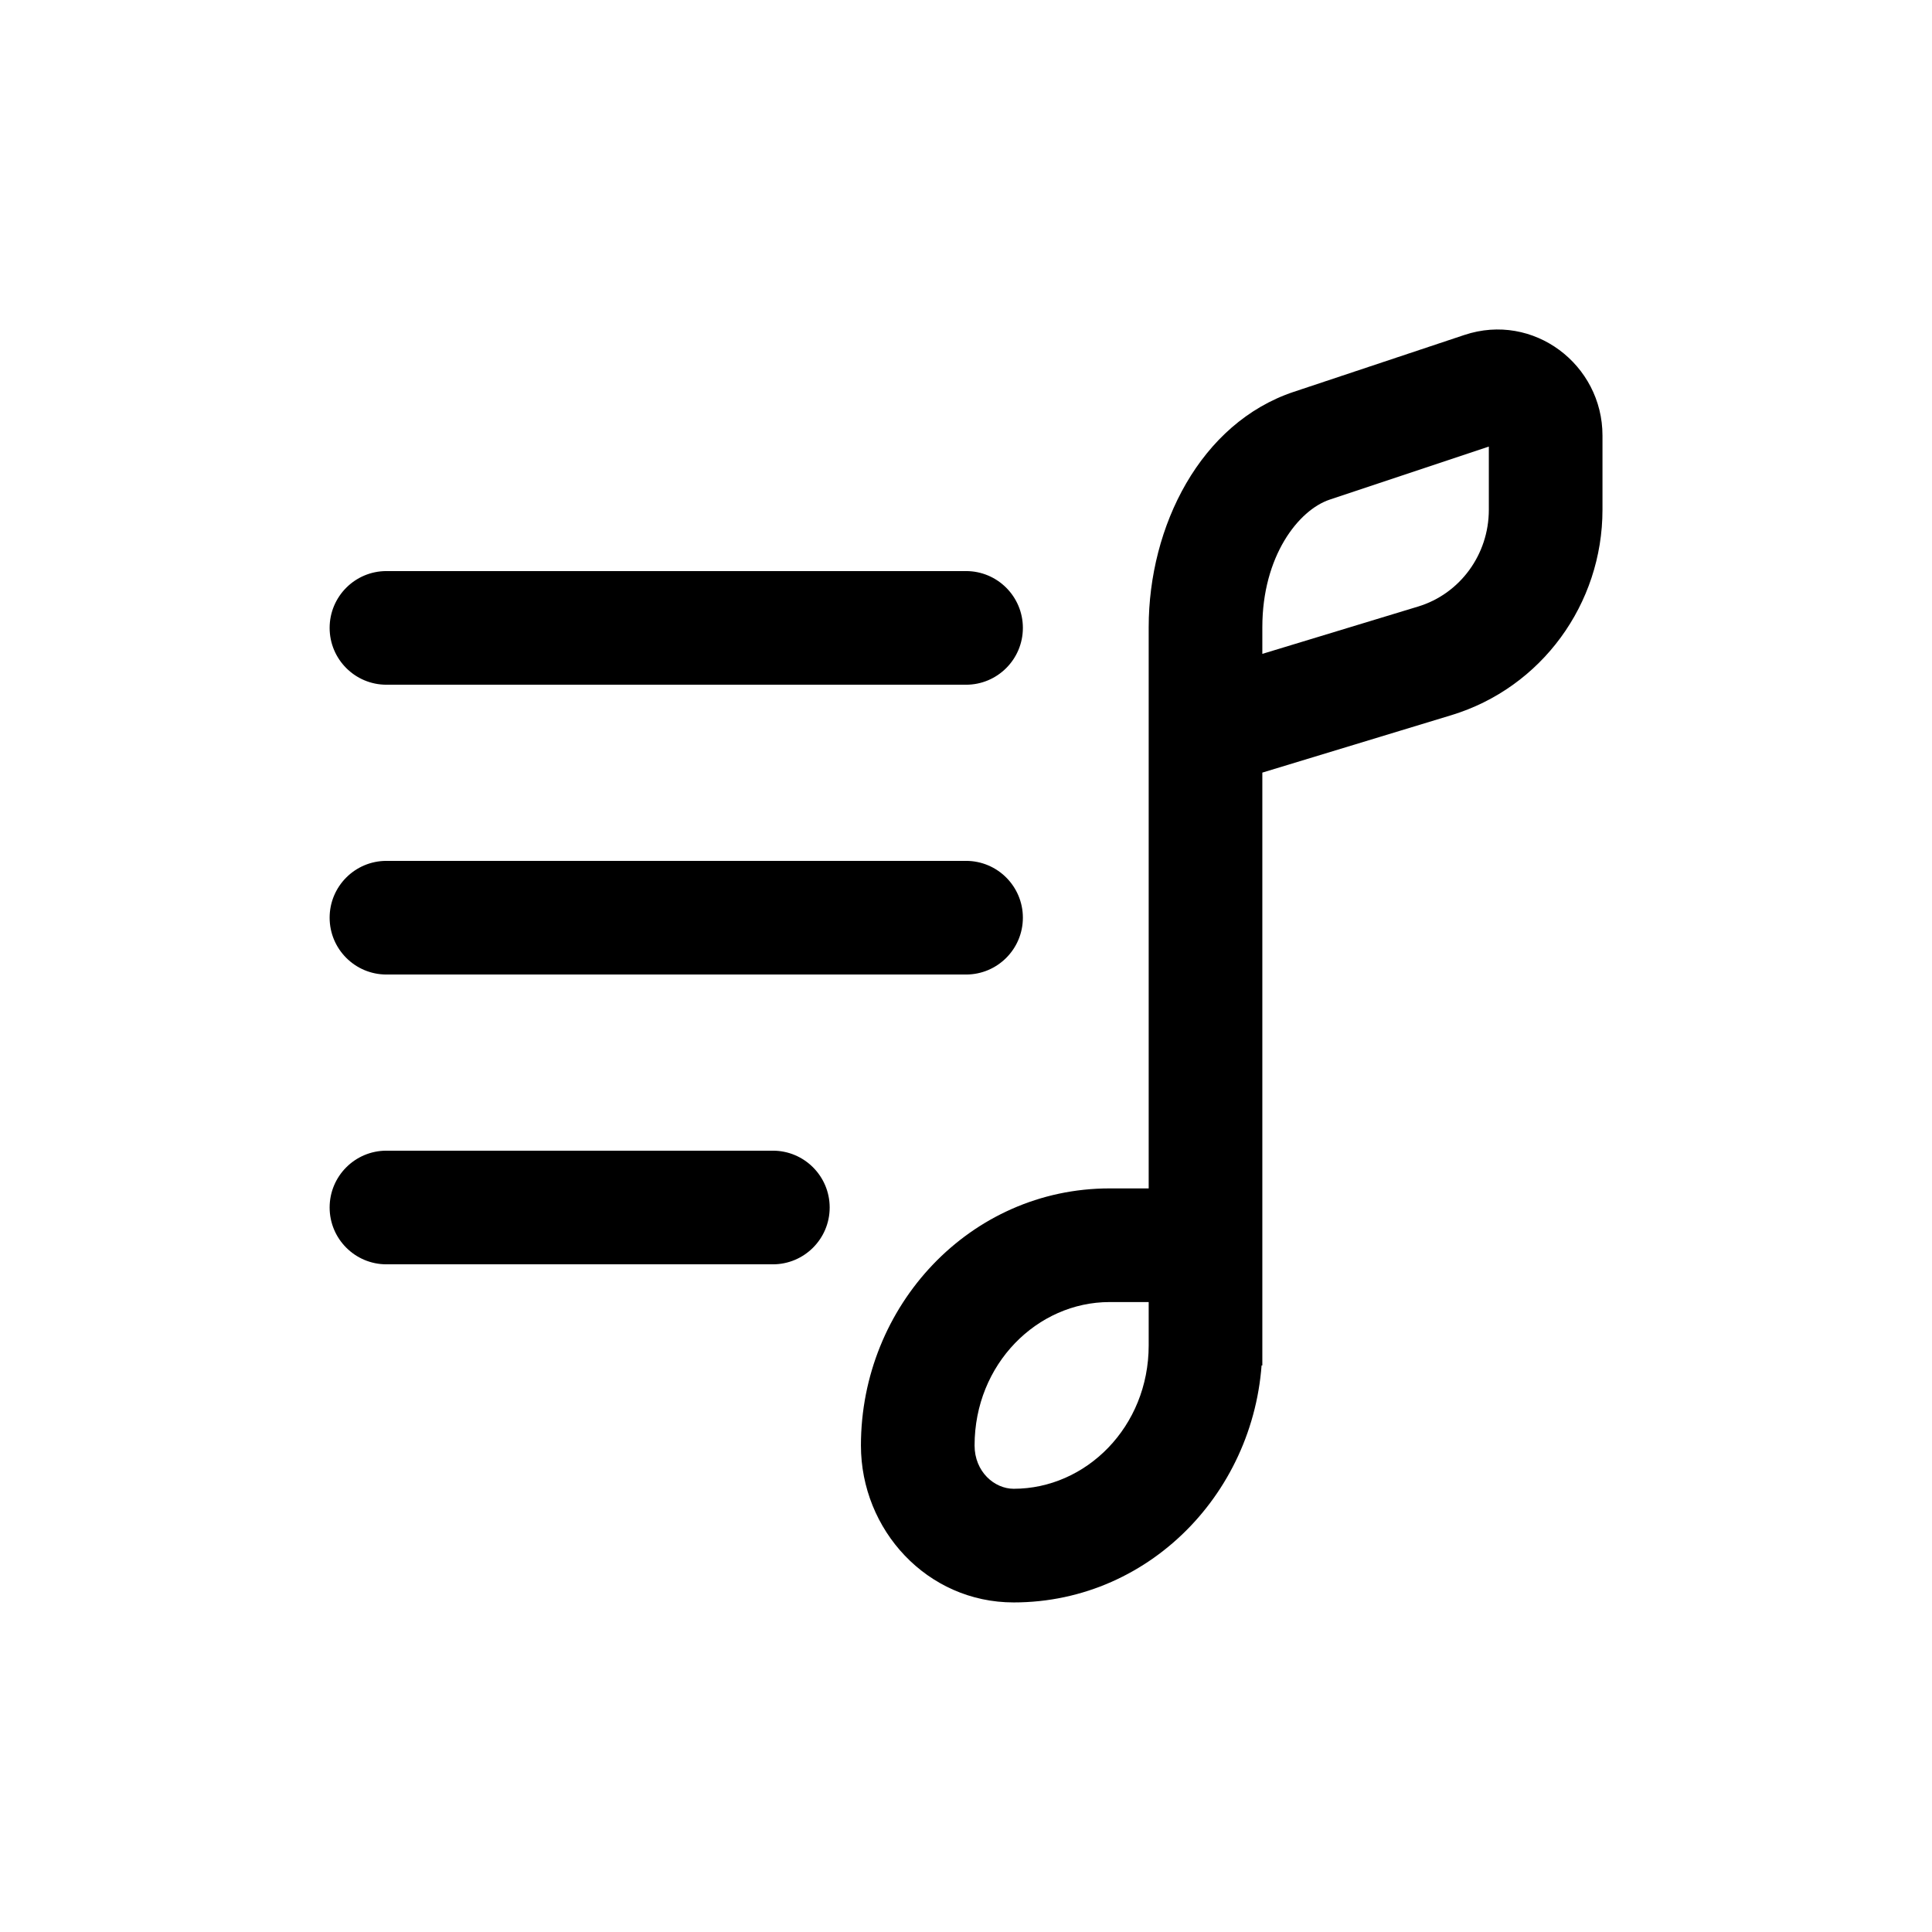 <svg
        class="side-playlist-icon"
        width="34"
        height="34"
        viewBox="0 0 34 34"
        fill="none"
        xmlns="http://www.w3.org/2000/svg"
>
    <path
            d="M23.086 7.843L23.402 8.792V8.792L23.086 7.843ZM21.215 21.914H22.215V20.914H21.215V21.914ZM25.25 11.63L25.541 12.586L25.25 11.63ZM26.086 6.843L25.77 5.895V5.895L26.086 6.843ZM17.001 12.05C17.553 12.05 18.001 11.602 18.001 11.05C18.001 10.498 17.553 10.05 17.001 10.05V12.05ZM6.801 10.05C6.248 10.05 5.801 10.498 5.801 11.05C5.801 11.602 6.248 12.05 6.801 12.05V10.05ZM17.001 17.15C17.553 17.15 18.001 16.702 18.001 16.15C18.001 15.598 17.553 15.15 17.001 15.15V17.15ZM6.801 15.15C6.248 15.15 5.801 15.598 5.801 16.15C5.801 16.702 6.248 17.15 6.801 17.15V15.15ZM13.601 22.25C14.153 22.25 14.601 21.802 14.601 21.25C14.601 20.698 14.153 20.25 13.601 20.25V22.25ZM6.801 20.25C6.248 20.25 5.801 20.698 5.801 21.25C5.801 21.802 6.248 22.25 6.801 22.25V20.25ZM22.215 12.856V11.037H20.215V12.856H22.215ZM22.77 6.895C21.124 7.443 20.215 9.262 20.215 11.037H22.215C22.215 9.791 22.849 8.976 23.402 8.792L22.77 6.895ZM19.527 22.914H21.215V20.914H19.527V22.914ZM20.215 21.914V23.676H22.215V21.914H20.215ZM17.839 26.2C17.499 26.2 17.151 25.899 17.151 25.438H15.151C15.151 26.923 16.314 28.2 17.839 28.2V26.2ZM20.215 23.676C20.215 25.111 19.112 26.2 17.839 26.2V28.2C20.296 28.2 22.215 26.134 22.215 23.676H20.215ZM19.527 20.914C17.07 20.914 15.151 22.98 15.151 25.438H17.151C17.151 24.003 18.255 22.914 19.527 22.914V20.914ZM20.215 12.856V24.029H22.215V12.856H20.215ZM21.506 13.812L25.541 12.586L24.96 10.673L20.925 11.899L21.506 13.812ZM23.402 8.792L26.402 7.792L25.77 5.895L22.77 6.895L23.402 8.792ZM28.201 8.971V7.664H26.201V8.971H28.201ZM25.541 12.586C27.128 12.104 28.201 10.629 28.201 8.971H26.201C26.201 9.765 25.688 10.451 24.96 10.673L25.541 12.586ZM26.402 7.792C26.283 7.832 26.201 7.736 26.201 7.664H28.201C28.201 6.417 26.988 5.489 25.77 5.895L26.402 7.792ZM17.001 10.05H6.801V12.05H17.001V10.05ZM17.001 15.15H6.801V17.15H17.001V15.15ZM13.601 20.25H6.801V22.25H13.601V20.25Z"
            fill="black"
    />
</svg>